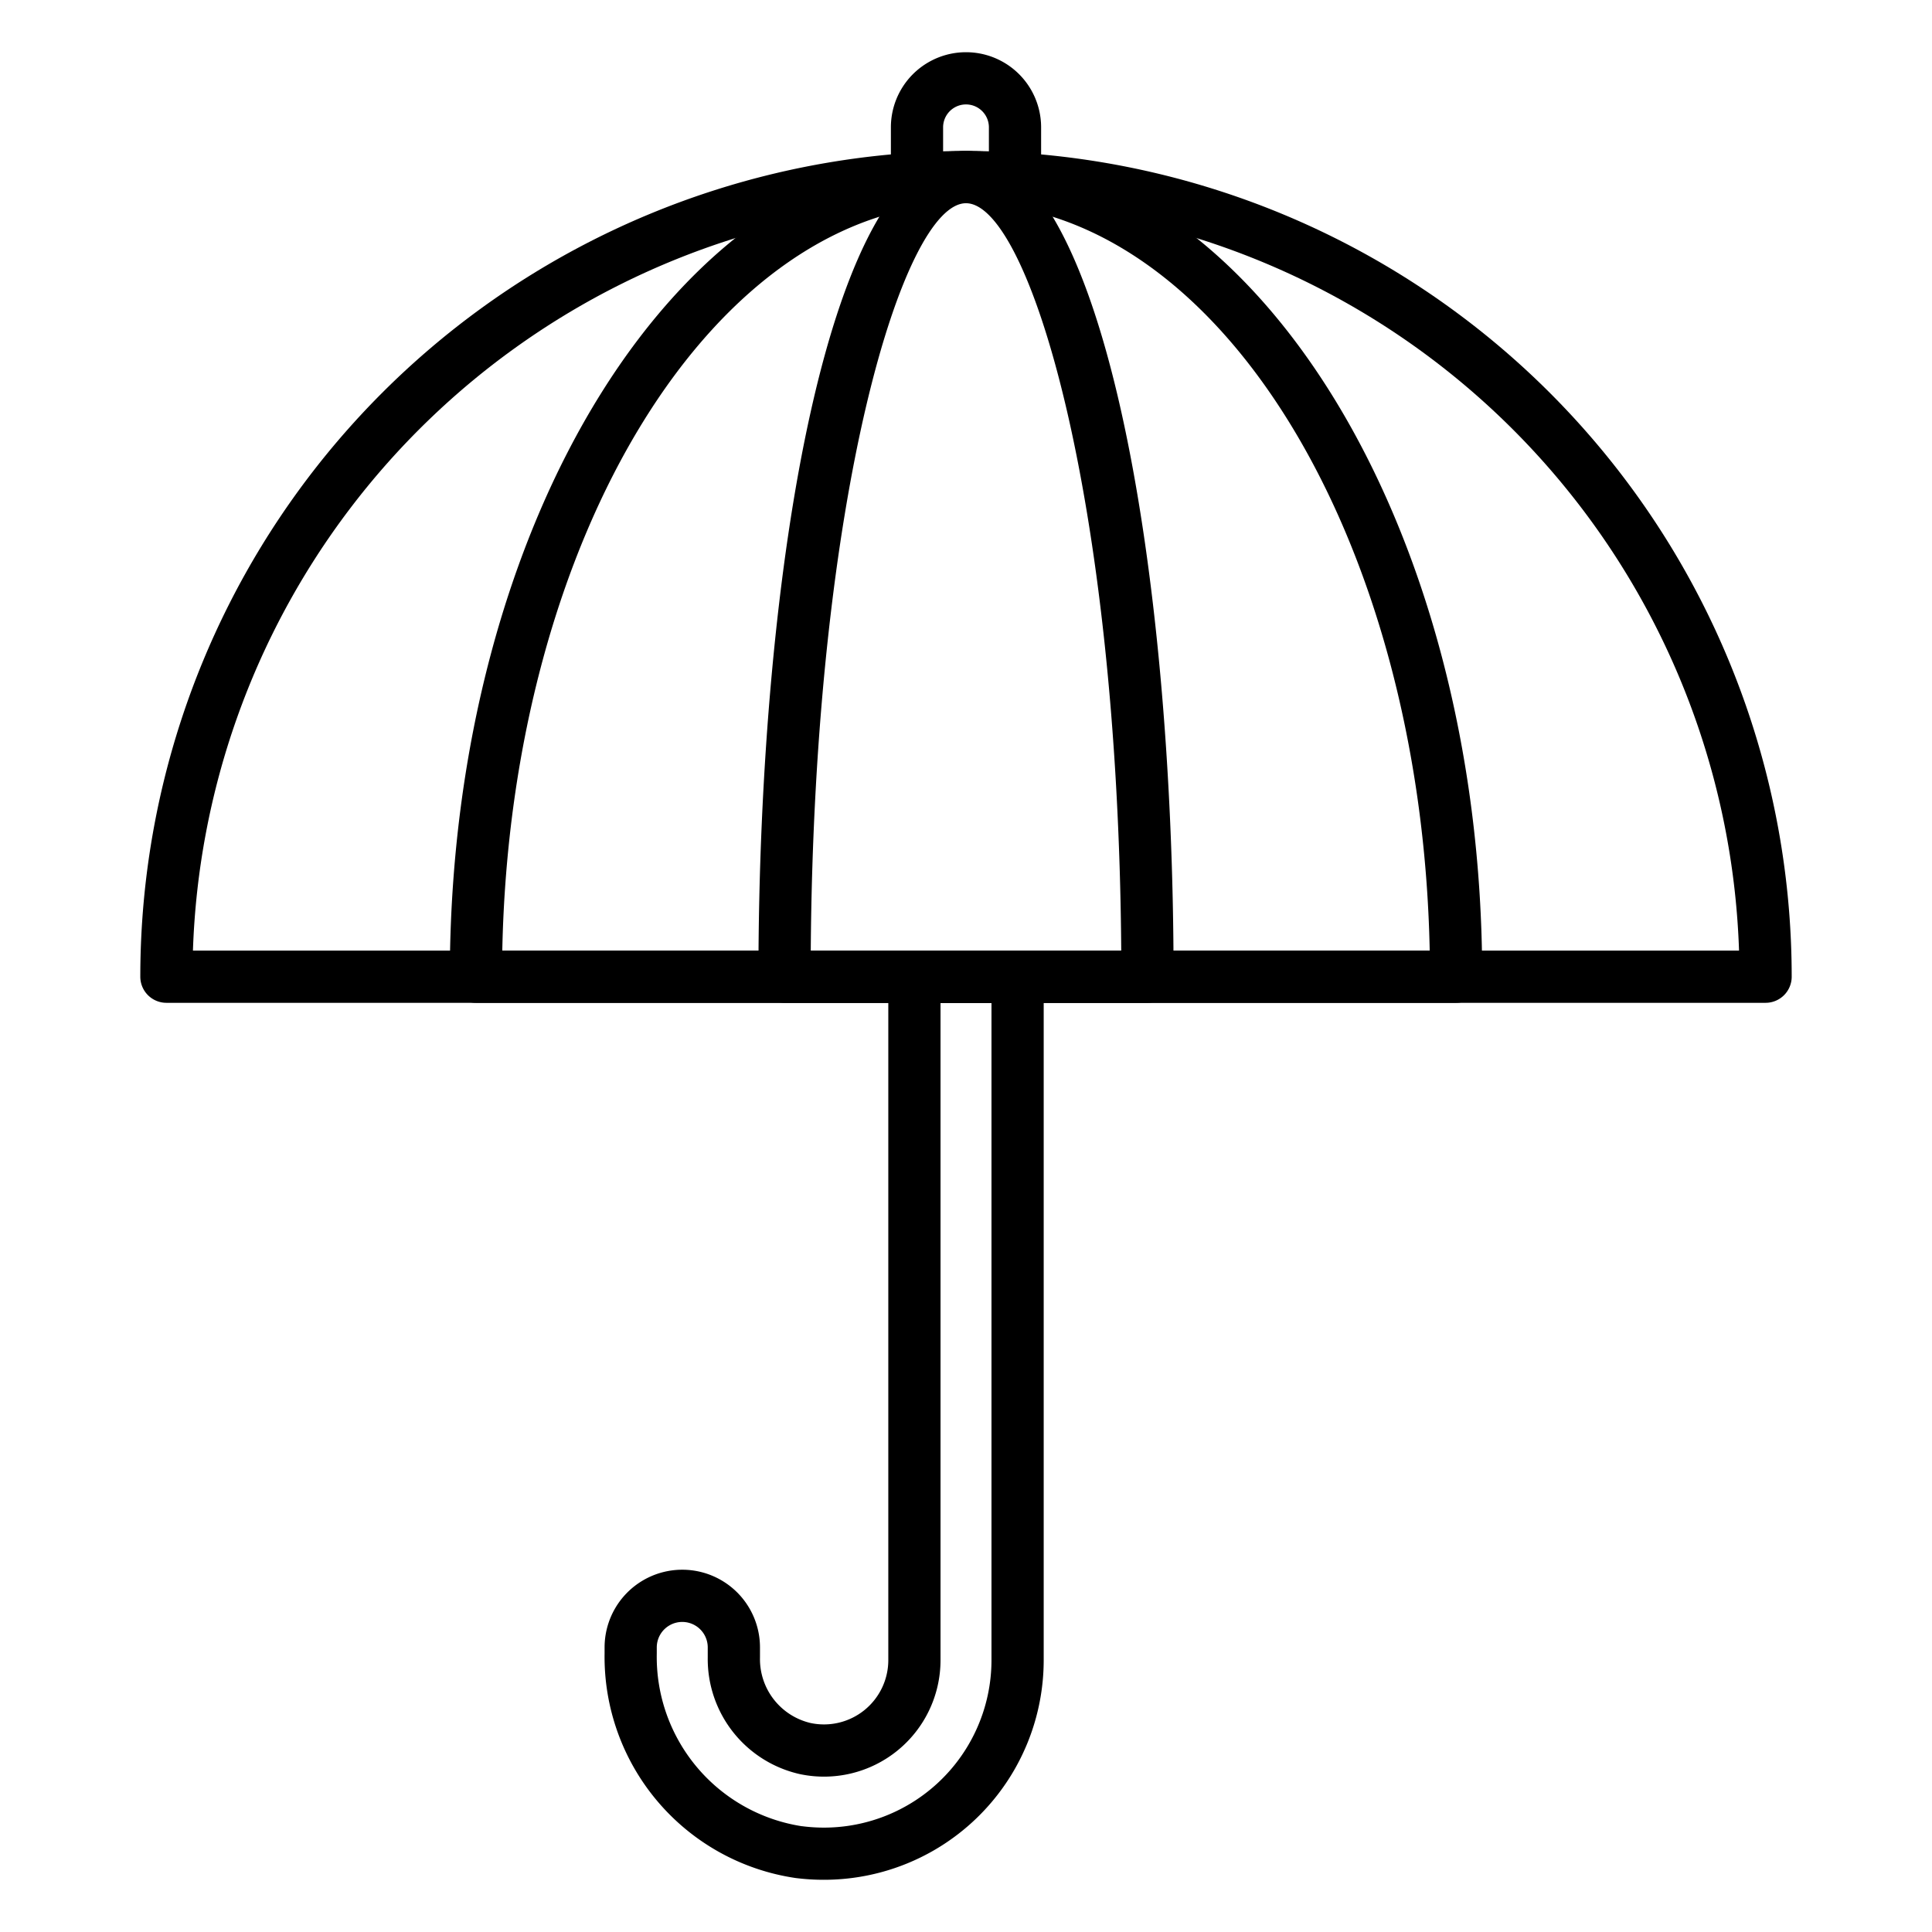 <svg height="512" viewBox="0 0 74 74" width="512" xmlns="http://www.w3.org/2000/svg"><g id="Icons"><path d="m67.626 38.41h-61.252a1 1 0 0 1 -1-1 31.626 31.626 0 1 1 63.252 0 1 1 0 0 1 -1 1zm-60.235-2h59.218a29.626 29.626 0 0 0 -59.219 0z"/><path d="m55.771 38.41h-37.542a1 1 0 0 1 -1-1c0-17.439 8.871-31.626 19.771-31.626s19.771 14.187 19.771 31.626a1 1 0 0 1 -1 1zm-36.532-2h35.522c-.318-15.874-8.161-28.626-17.761-28.626s-17.443 12.752-17.761 28.626z"/><path d="m43.95 38.41h-13.9a1 1 0 0 1 -1-1c0-15.716 2.73-31.626 7.95-31.626s7.95 15.91 7.95 31.626a1 1 0 0 1 -1 1zm-12.9-2h11.896c-.127-17.51-3.565-28.626-5.946-28.626s-5.819 11.116-5.946 28.626z"/><path d="m31.547 72a8.512 8.512 0 0 1 -1.083-.069 8.562 8.562 0 0 1 -7.307-8.6v-.231a2.976 2.976 0 1 1 5.952 0v.394a2.513 2.513 0 0 0 1.932 2.5 2.464 2.464 0 0 0 2.983-2.4v-26.184a1 1 0 0 1 1-1h3.952a1 1 0 0 1 1 1v26.18a8.415 8.415 0 0 1 -8.429 8.41zm-.828-2.053a6.419 6.419 0 0 0 7.257-6.355v-25.182h-1.952v25.18a4.463 4.463 0 0 1 -5.385 4.363 4.518 4.518 0 0 1 -3.531-4.462v-.391a.976.976 0 1 0 -1.952 0v.236a6.56 6.56 0 0 0 5.562 6.613z"/><path d="m38.877 7.843a1 1 0 0 1 -1-1v-1.966a.877.877 0 1 0 -1.754 0v1.966a1 1 0 0 1 -2 0v-1.966a2.877 2.877 0 1 1 5.754 0v1.966a1 1 0 0 1 -1 1z"/></g></svg>